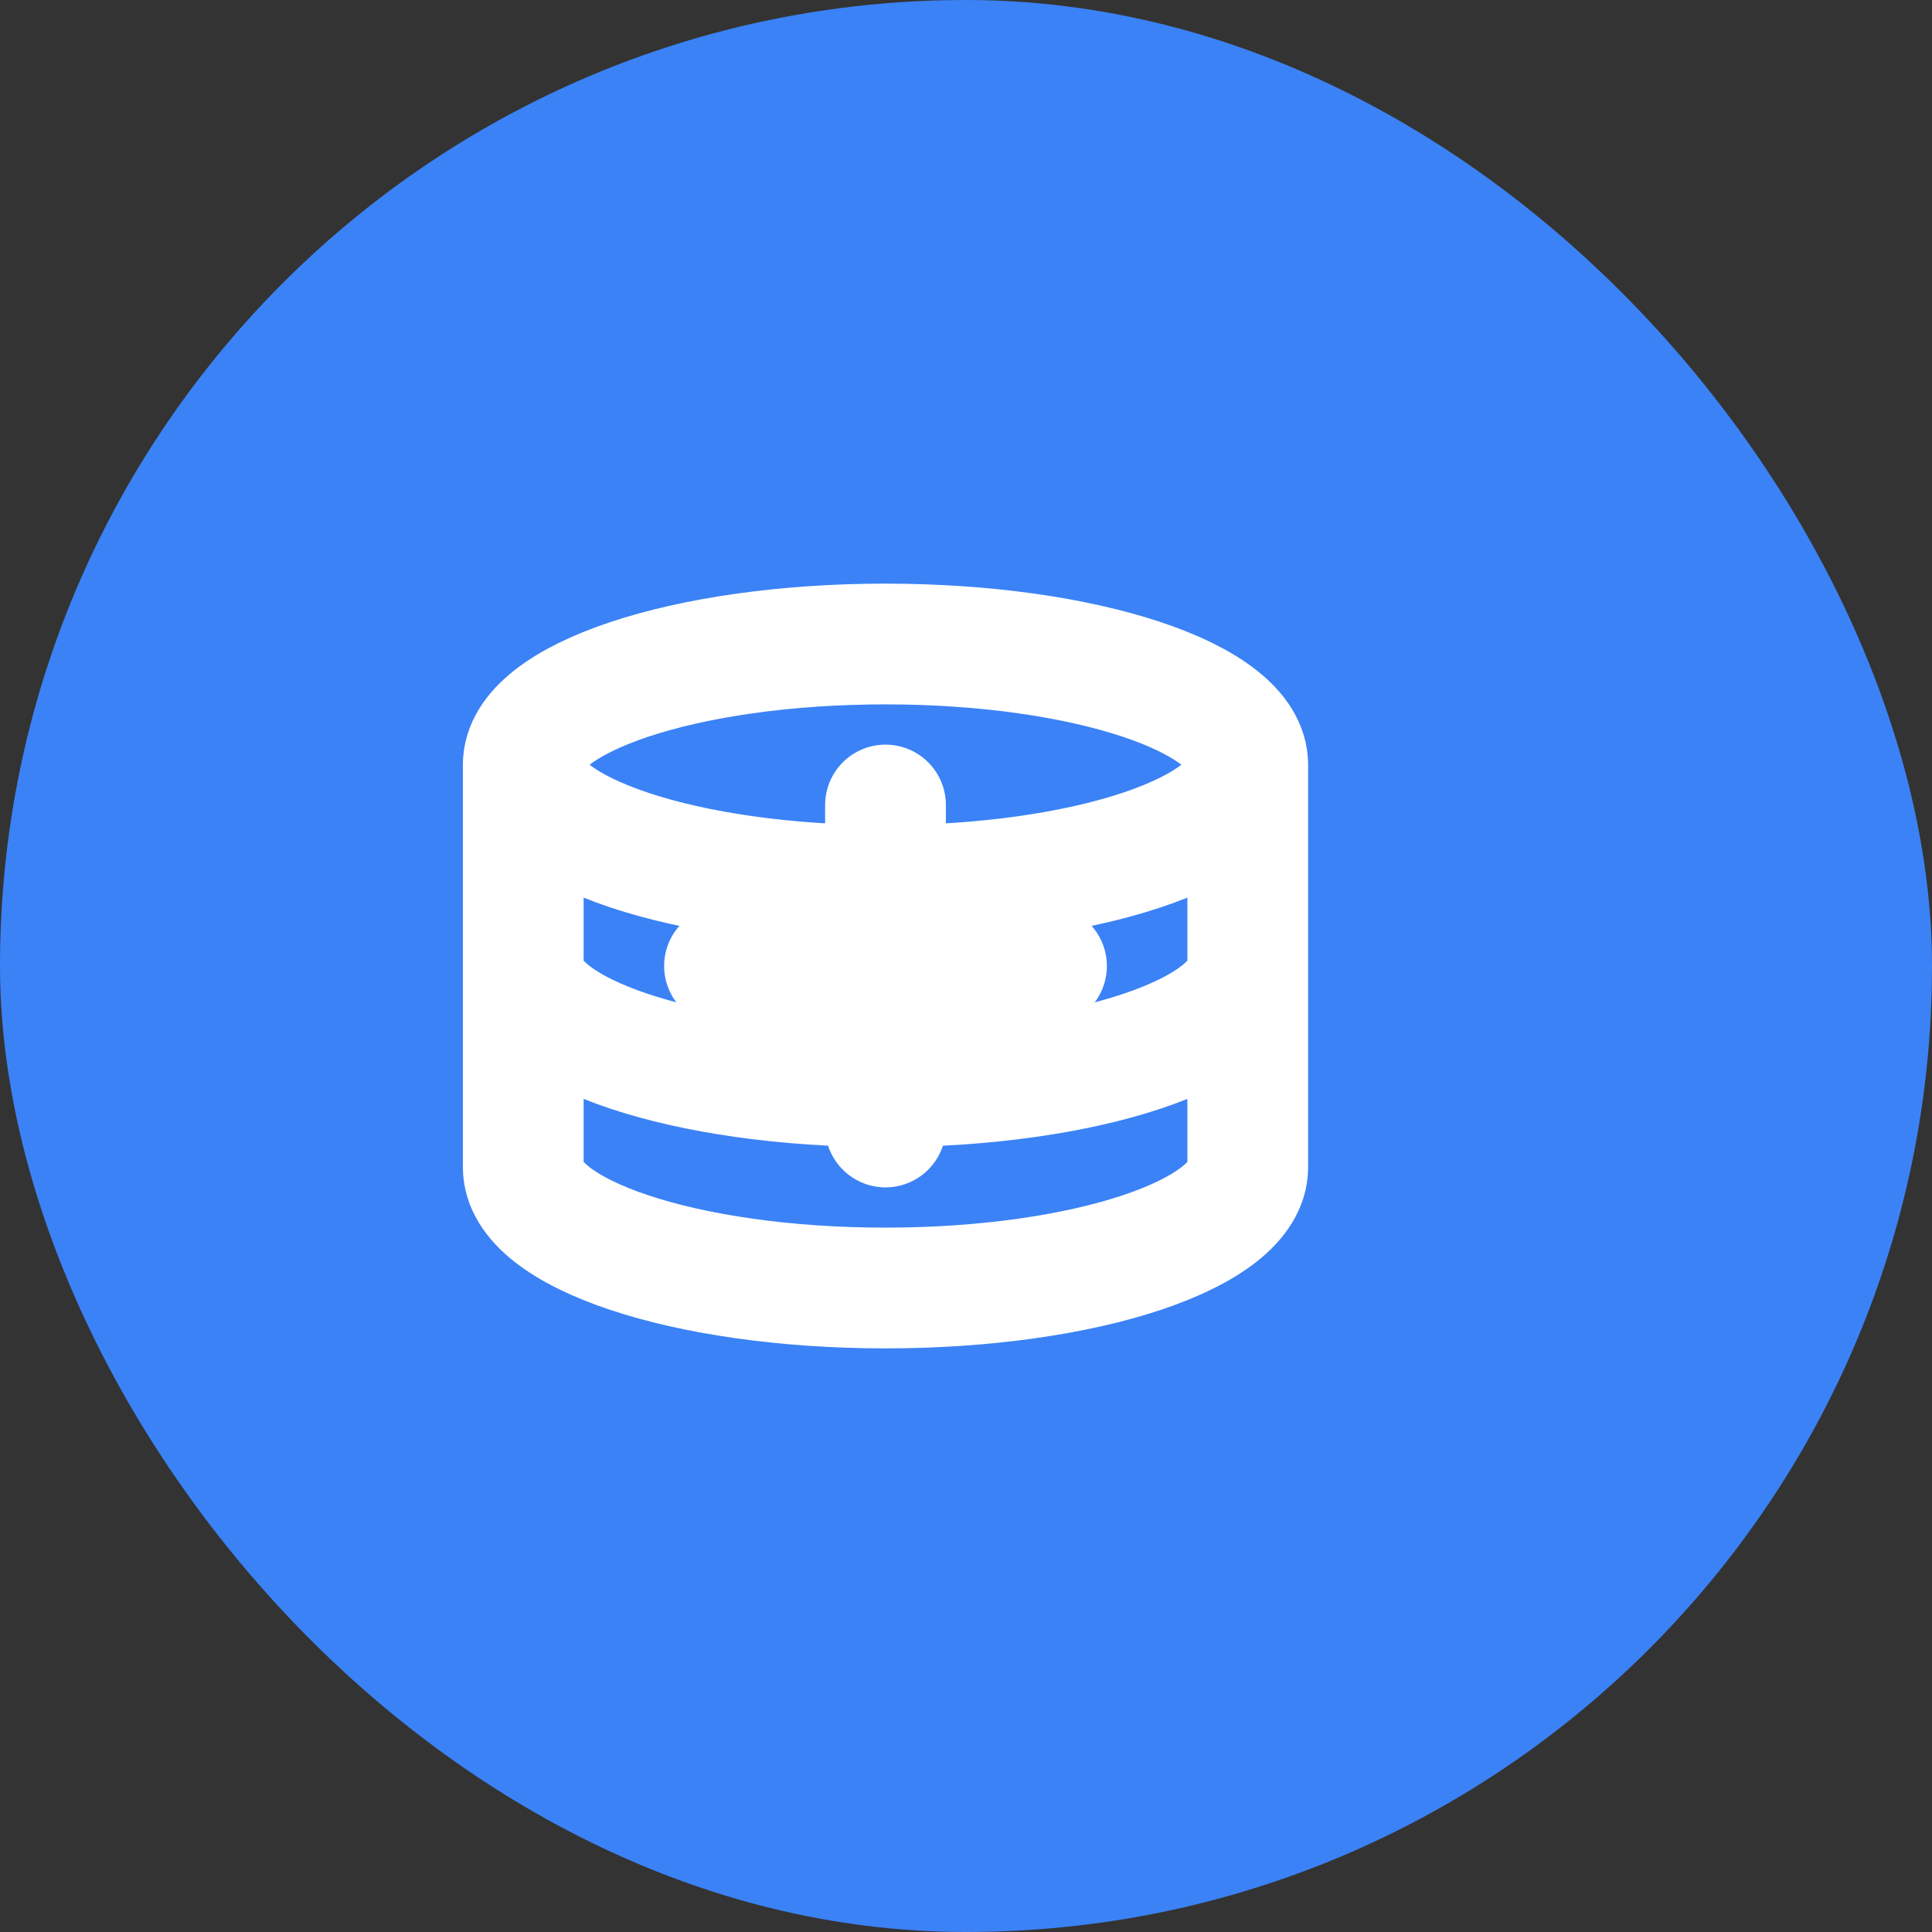 <svg xmlns="http://www.w3.org/2000/svg" viewBox="0 0 24 24" fill="none">
  <rect x="0" y="0" width="24" height="24" fill="#333333" stroke="none"/>
  <rect width="24" height="24" rx="12" fill="#3B82F6"/>
  <path d="M15.5 9.5C15.5 8.672 13.485 8 11 8C8.515 8 6.5 8.672 6.5 9.5M15.5 9.5C15.5 10.328 13.485 11 11 11C8.515 11 6.5 10.328 6.5 9.5M15.5 9.5V14.5C15.5 15.328 13.485 16 11 16C8.515 16 6.5 15.328 6.5 14.5V9.5M15.5 12C15.5 12.828 13.485 13.5 11 13.5C8.515 13.5 6.5 12.828 6.5 12" 
        stroke="white" 
        stroke-width="1.5" 
        stroke-linecap="round" 
        stroke-linejoin="round"/>
  <path d="M11 10V14M9 12H13" 
        stroke="white" 
        stroke-width="1.5" 
        stroke-linecap="round" 
        stroke-linejoin="round"/>
</svg>
